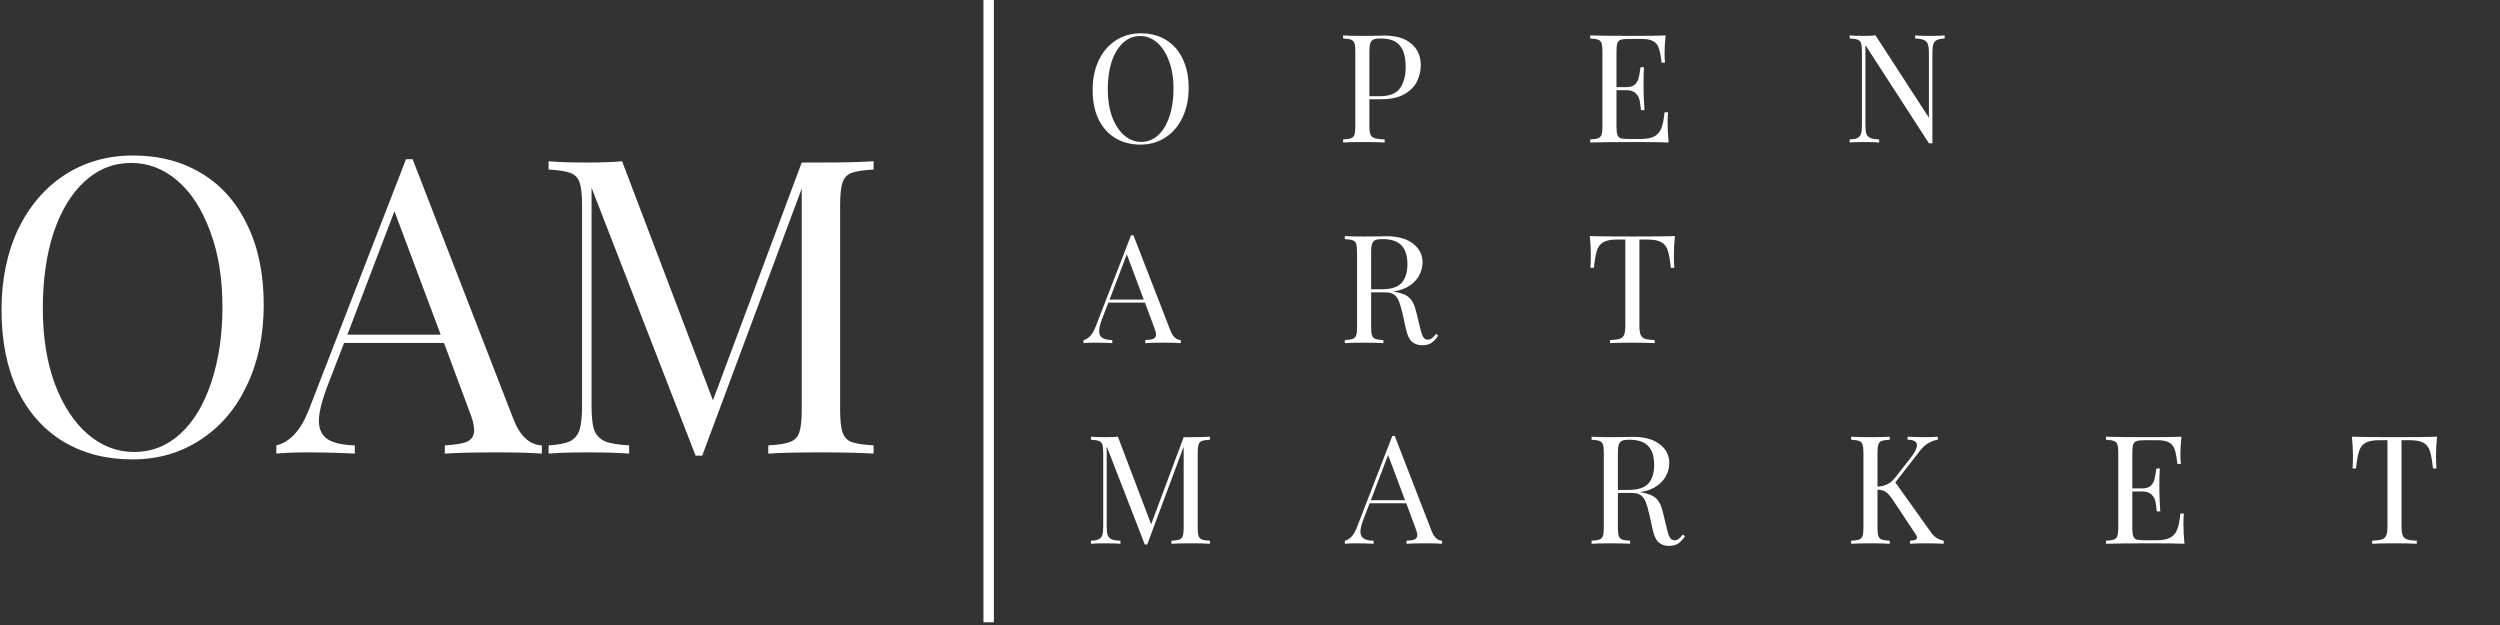 <svg width="160" height="40" viewBox="0 0 240 60" fill="none" xmlns="http://www.w3.org/2000/svg">
<rect x="0" y="0" width="240" height="60" fill="#333333" stroke="none"/>
<path d="M12.752 14.928C15.263 14.928 17.456 15.496 19.332 16.632C21.235 17.769 22.702 19.42 23.732 21.587C24.789 23.728 25.318 26.291 25.318 29.277C25.318 32.184 24.776 34.761 23.693 37.007C22.636 39.253 21.142 40.998 19.213 42.239C17.311 43.481 15.144 44.102 12.713 44.102C10.202 44.102 7.995 43.534 6.093 42.398C4.216 41.261 2.75 39.623 1.693 37.483C0.662 35.316 0.147 32.739 0.147 29.753C0.147 26.846 0.675 24.27 1.732 22.023C2.816 19.777 4.309 18.033 6.212 16.791C8.141 15.549 10.321 14.928 12.752 14.928ZM12.594 15.641C10.902 15.641 9.409 16.236 8.114 17.425C6.846 18.588 5.855 20.226 5.141 22.34C4.454 24.454 4.111 26.872 4.111 29.594C4.111 32.343 4.494 34.761 5.26 36.848C6.053 38.936 7.11 40.548 8.431 41.684C9.753 42.821 11.233 43.389 12.871 43.389C14.562 43.389 16.042 42.807 17.311 41.645C18.606 40.456 19.597 38.804 20.284 36.69C20.997 34.576 21.354 32.158 21.354 29.436C21.354 26.688 20.957 24.27 20.165 22.182C19.398 20.094 18.355 18.482 17.033 17.346C15.712 16.209 14.232 15.641 12.594 15.641ZM49.283 40.218C49.918 41.856 50.829 42.702 52.019 42.755V43.547C50.962 43.468 49.548 43.429 47.777 43.429C45.504 43.429 43.813 43.468 42.703 43.547V42.755C43.708 42.702 44.421 42.583 44.844 42.398C45.293 42.187 45.518 41.816 45.518 41.288C45.518 40.839 45.359 40.218 45.042 39.425L42.624 32.924H33.031L31.406 37.126C30.877 38.553 30.613 39.636 30.613 40.376C30.613 41.196 30.891 41.79 31.445 42.16C32.027 42.53 32.899 42.728 34.062 42.755V43.547C32.555 43.468 31.036 43.429 29.503 43.429C28.314 43.429 27.323 43.468 26.53 43.547V42.755C27.852 42.438 28.895 41.288 29.662 39.306L38.977 15.284H39.611L49.283 40.218ZM42.307 32.131L37.867 20.279L33.348 32.131H42.307ZM83.863 16.276C82.912 16.328 82.211 16.434 81.762 16.593C81.339 16.751 81.049 17.055 80.89 17.504C80.731 17.953 80.652 18.68 80.652 19.684V39.346C80.652 40.35 80.731 41.077 80.89 41.526C81.049 41.975 81.339 42.279 81.762 42.438C82.211 42.596 82.912 42.702 83.863 42.755V43.547C82.647 43.468 80.969 43.429 78.829 43.429C76.556 43.429 74.865 43.468 73.755 43.547V42.755C74.706 42.702 75.393 42.596 75.816 42.438C76.265 42.279 76.569 41.975 76.728 41.526C76.886 41.077 76.966 40.35 76.966 39.346V18.099L67.413 43.746H66.778L56.789 18.02V38.949C56.789 39.98 56.868 40.746 57.027 41.248C57.212 41.751 57.555 42.12 58.058 42.358C58.56 42.57 59.339 42.702 60.396 42.755V43.547C59.445 43.468 58.097 43.429 56.353 43.429C54.767 43.429 53.539 43.468 52.667 43.547V42.755C53.592 42.702 54.279 42.57 54.728 42.358C55.177 42.12 55.481 41.751 55.64 41.248C55.798 40.72 55.877 39.953 55.877 38.949V19.684C55.877 18.68 55.798 17.953 55.64 17.504C55.481 17.055 55.177 16.751 54.728 16.593C54.305 16.434 53.618 16.328 52.667 16.276V15.483C53.539 15.562 54.767 15.602 56.353 15.602C57.727 15.602 58.85 15.562 59.722 15.483L68.443 38.434L76.966 15.602H78.829C80.969 15.602 82.647 15.562 83.863 15.483V16.276Z" fill="white"/>
<path d="M109.509 3.198C110.428 3.198 111.232 3.406 111.919 3.822C112.615 4.238 113.152 4.843 113.53 5.636C113.917 6.42 114.111 7.359 114.111 8.453C114.111 9.517 113.912 10.46 113.515 11.283C113.128 12.106 112.582 12.744 111.875 13.199C111.178 13.654 110.385 13.882 109.494 13.882C108.575 13.882 107.767 13.673 107.07 13.257C106.383 12.841 105.846 12.241 105.459 11.457C105.082 10.664 104.893 9.72 104.893 8.627C104.893 7.562 105.086 6.619 105.474 5.796C105.87 4.974 106.417 4.335 107.114 3.88C107.82 3.425 108.619 3.198 109.509 3.198ZM109.451 3.459C108.831 3.459 108.285 3.677 107.811 4.112C107.346 4.538 106.983 5.138 106.722 5.912C106.47 6.686 106.345 7.572 106.345 8.569C106.345 9.575 106.485 10.46 106.765 11.225C107.056 11.99 107.443 12.58 107.927 12.996C108.411 13.412 108.953 13.62 109.553 13.62C110.172 13.62 110.714 13.407 111.178 12.982C111.653 12.546 112.015 11.941 112.267 11.167C112.528 10.393 112.659 9.507 112.659 8.511C112.659 7.504 112.514 6.619 112.223 5.854C111.943 5.09 111.56 4.499 111.077 4.083C110.593 3.667 110.051 3.459 109.451 3.459ZM131.461 9.527V12.139C131.461 12.507 131.499 12.773 131.577 12.938C131.654 13.102 131.789 13.214 131.983 13.272C132.177 13.33 132.491 13.369 132.927 13.388V13.678C132.423 13.649 131.712 13.635 130.793 13.635C129.96 13.635 129.341 13.649 128.935 13.678V13.388C129.283 13.369 129.535 13.33 129.69 13.272C129.854 13.214 129.966 13.102 130.024 12.938C130.082 12.773 130.111 12.507 130.111 12.139V4.94C130.111 4.572 130.082 4.306 130.024 4.141C129.966 3.977 129.854 3.865 129.69 3.807C129.535 3.749 129.283 3.711 128.935 3.691V3.401C129.341 3.43 129.931 3.445 130.706 3.445L132.274 3.43C132.457 3.42 132.665 3.415 132.898 3.415C134.03 3.415 134.896 3.677 135.496 4.199C136.096 4.712 136.396 5.404 136.396 6.275C136.396 6.807 136.275 7.32 136.033 7.814C135.801 8.298 135.399 8.704 134.828 9.033C134.267 9.362 133.517 9.527 132.578 9.527H131.461ZM132.535 3.691C132.235 3.691 132.007 3.725 131.853 3.793C131.707 3.861 131.606 3.982 131.548 4.156C131.49 4.33 131.461 4.591 131.461 4.94V9.236H132.433C133.382 9.236 134.035 8.985 134.393 8.482C134.761 7.969 134.944 7.286 134.944 6.435C134.944 5.496 134.756 4.804 134.378 4.359C134.01 3.914 133.396 3.691 132.535 3.691ZM160.089 11.82C160.089 12.372 160.123 12.991 160.19 13.678C159.532 13.649 158.424 13.635 156.866 13.635C155.008 13.635 153.605 13.649 152.657 13.678V13.388C153.005 13.369 153.257 13.33 153.411 13.272C153.576 13.214 153.687 13.102 153.745 12.938C153.803 12.773 153.832 12.507 153.832 12.139V4.94C153.832 4.572 153.803 4.306 153.745 4.141C153.687 3.977 153.576 3.865 153.411 3.807C153.257 3.749 153.005 3.711 152.657 3.691V3.401C153.605 3.43 155.008 3.445 156.866 3.445C158.289 3.445 159.3 3.43 159.9 3.401C159.832 4.04 159.798 4.611 159.798 5.114C159.798 5.491 159.813 5.791 159.842 6.014H159.508C159.44 5.385 159.353 4.92 159.247 4.62C159.14 4.311 158.961 4.088 158.71 3.953C158.458 3.807 158.076 3.735 157.563 3.735H156.358C156.01 3.735 155.753 3.764 155.589 3.822C155.434 3.87 155.328 3.977 155.27 4.141C155.211 4.306 155.182 4.572 155.182 4.94V8.365H156.14C156.479 8.365 156.74 8.288 156.924 8.133C157.108 7.969 157.229 7.78 157.287 7.567C157.355 7.344 157.408 7.069 157.447 6.74L157.49 6.449H157.824C157.795 6.856 157.781 7.311 157.781 7.814V8.511C157.781 9.004 157.81 9.691 157.868 10.572H157.534C157.524 10.504 157.495 10.272 157.447 9.875C157.398 9.469 157.263 9.164 157.04 8.961C156.827 8.757 156.527 8.656 156.14 8.656H155.182V12.139C155.182 12.507 155.211 12.773 155.27 12.938C155.328 13.102 155.434 13.214 155.589 13.272C155.753 13.32 156.01 13.344 156.358 13.344H157.418C158.018 13.344 158.473 13.267 158.782 13.112C159.102 12.948 159.334 12.691 159.479 12.343C159.624 11.985 159.731 11.462 159.798 10.775H160.132C160.103 11.036 160.089 11.385 160.089 11.82ZM186.686 3.691C186.348 3.711 186.096 3.764 185.931 3.851C185.767 3.928 185.655 4.064 185.597 4.257C185.539 4.441 185.51 4.717 185.51 5.085V13.751H185.176L179.08 4.33V11.994C179.08 12.372 179.109 12.652 179.167 12.836C179.235 13.02 179.361 13.156 179.544 13.243C179.728 13.32 180.014 13.369 180.401 13.388V13.678C180.052 13.649 179.559 13.635 178.92 13.635C178.339 13.635 177.889 13.649 177.57 13.678V13.388C177.909 13.369 178.161 13.32 178.325 13.243C178.49 13.156 178.601 13.02 178.659 12.836C178.717 12.643 178.746 12.362 178.746 11.994V4.94C178.746 4.572 178.717 4.306 178.659 4.141C178.601 3.977 178.49 3.865 178.325 3.807C178.17 3.749 177.919 3.711 177.57 3.691V3.401C177.889 3.43 178.339 3.445 178.92 3.445C179.356 3.445 179.733 3.43 180.052 3.401L185.176 11.298V5.085C185.176 4.707 185.143 4.427 185.075 4.243C185.017 4.059 184.896 3.928 184.712 3.851C184.528 3.764 184.243 3.711 183.856 3.691V3.401C184.204 3.43 184.697 3.445 185.336 3.445C185.917 3.445 186.367 3.43 186.686 3.401V3.691ZM112.354 31.72C112.586 32.32 112.92 32.63 113.356 32.649V32.94C112.969 32.911 112.451 32.896 111.802 32.896C110.97 32.896 110.351 32.911 109.944 32.94V32.649C110.312 32.63 110.573 32.587 110.728 32.519C110.893 32.441 110.975 32.306 110.975 32.112C110.975 31.948 110.917 31.72 110.801 31.43L109.915 29.049H106.403L105.807 30.588C105.614 31.111 105.517 31.507 105.517 31.778C105.517 32.078 105.619 32.296 105.822 32.432C106.035 32.567 106.354 32.64 106.78 32.649V32.94C106.228 32.911 105.672 32.896 105.111 32.896C104.675 32.896 104.312 32.911 104.022 32.94V32.649C104.506 32.533 104.888 32.112 105.169 31.387L108.58 22.59H108.812L112.354 31.72ZM109.799 28.759L108.174 24.419L106.519 28.759H109.799ZM138.073 32.214C137.851 32.543 137.629 32.78 137.406 32.925C137.183 33.07 136.888 33.143 136.52 33.143C136.124 33.143 135.794 33.027 135.533 32.795C135.282 32.562 135.093 32.156 134.967 31.575L134.648 30.124C134.532 29.62 134.421 29.233 134.314 28.962C134.217 28.691 134.067 28.474 133.864 28.309C133.661 28.145 133.375 28.062 133.007 28.062H131.628V31.401C131.628 31.769 131.657 32.035 131.716 32.199C131.774 32.364 131.88 32.475 132.035 32.533C132.2 32.591 132.456 32.63 132.804 32.649V32.94C132.359 32.911 131.745 32.896 130.961 32.896C130.129 32.896 129.509 32.911 129.103 32.94V32.649C129.451 32.63 129.703 32.591 129.857 32.533C130.022 32.475 130.133 32.364 130.191 32.199C130.249 32.035 130.278 31.769 130.278 31.401V24.201C130.278 23.833 130.249 23.567 130.191 23.403C130.133 23.238 130.022 23.127 129.857 23.069C129.703 23.011 129.451 22.972 129.103 22.953V22.663C129.509 22.692 130.1 22.706 130.874 22.706L132.441 22.692C132.625 22.682 132.833 22.677 133.066 22.677C134.188 22.677 135.049 22.914 135.649 23.388C136.259 23.853 136.564 24.458 136.564 25.203C136.564 25.58 136.472 25.962 136.288 26.349C136.114 26.727 135.814 27.07 135.388 27.38C134.972 27.68 134.425 27.883 133.748 27.99L133.922 28.019C134.561 28.125 135.025 28.319 135.315 28.599C135.606 28.88 135.819 29.325 135.954 29.935L136.317 31.416C136.414 31.861 136.516 32.17 136.622 32.345C136.729 32.519 136.874 32.606 137.057 32.606C137.222 32.606 137.357 32.562 137.464 32.475C137.58 32.388 137.711 32.248 137.856 32.054L138.073 32.214ZM132.703 22.953C132.403 22.953 132.175 22.987 132.02 23.054C131.875 23.122 131.774 23.243 131.716 23.417C131.657 23.591 131.628 23.853 131.628 24.201V27.772H132.601C133.559 27.772 134.217 27.559 134.575 27.133C134.933 26.708 135.112 26.117 135.112 25.362C135.112 24.569 134.924 23.969 134.546 23.562C134.169 23.156 133.554 22.953 132.703 22.953ZM160.793 22.663C160.725 23.349 160.692 23.969 160.692 24.52C160.692 25.004 160.706 25.401 160.735 25.711H160.401C160.324 24.966 160.227 24.414 160.111 24.056C159.995 23.688 159.792 23.422 159.501 23.258C159.211 23.083 158.766 22.996 158.166 22.996H157.382V31.256C157.382 31.662 157.42 31.957 157.498 32.141C157.575 32.325 157.711 32.451 157.904 32.519C158.098 32.587 158.413 32.63 158.848 32.649V32.94C158.345 32.911 157.633 32.896 156.714 32.896C155.746 32.896 155.03 32.911 154.566 32.94V32.649C155.001 32.63 155.316 32.587 155.509 32.519C155.703 32.451 155.838 32.325 155.916 32.141C155.993 31.957 156.032 31.662 156.032 31.256V22.996H155.248C154.648 22.996 154.203 23.083 153.913 23.258C153.622 23.422 153.419 23.688 153.303 24.056C153.187 24.414 153.09 24.966 153.013 25.711H152.679C152.708 25.401 152.722 25.004 152.722 24.52C152.722 23.969 152.688 23.349 152.621 22.663C153.424 22.692 154.788 22.706 156.714 22.706C158.63 22.706 159.99 22.692 160.793 22.663ZM116.157 42.214C115.809 42.233 115.552 42.272 115.388 42.33C115.233 42.389 115.127 42.5 115.069 42.664C115.011 42.829 114.981 43.095 114.981 43.463V50.663C114.981 51.03 115.011 51.297 115.069 51.461C115.127 51.625 115.233 51.737 115.388 51.795C115.552 51.853 115.809 51.892 116.157 51.911V52.201C115.712 52.172 115.098 52.158 114.314 52.158C113.482 52.158 112.862 52.172 112.456 52.201V51.911C112.804 51.892 113.056 51.853 113.211 51.795C113.375 51.737 113.486 51.625 113.544 51.461C113.602 51.297 113.632 51.03 113.632 50.663V42.882L110.133 52.274H109.901L106.243 42.853V50.517C106.243 50.895 106.272 51.175 106.33 51.359C106.398 51.543 106.523 51.679 106.707 51.766C106.891 51.843 107.177 51.892 107.564 51.911V52.201C107.215 52.172 106.722 52.158 106.083 52.158C105.503 52.158 105.053 52.172 104.733 52.201V51.911C105.072 51.892 105.324 51.843 105.488 51.766C105.653 51.679 105.764 51.543 105.822 51.359C105.88 51.166 105.909 50.885 105.909 50.517V43.463C105.909 43.095 105.88 42.829 105.822 42.664C105.764 42.5 105.653 42.389 105.488 42.33C105.333 42.272 105.082 42.233 104.733 42.214V41.924C105.053 41.953 105.503 41.968 106.083 41.968C106.587 41.968 106.998 41.953 107.317 41.924L110.511 50.329L113.632 41.968H114.314C115.098 41.968 115.712 41.953 116.157 41.924V42.214ZM137.438 50.982C137.67 51.582 138.004 51.892 138.439 51.911V52.201C138.052 52.172 137.535 52.158 136.886 52.158C136.054 52.158 135.435 52.172 135.028 52.201V51.911C135.396 51.892 135.657 51.848 135.812 51.78C135.976 51.703 136.059 51.567 136.059 51.374C136.059 51.209 136.001 50.982 135.885 50.692L134.999 48.311H131.486L130.891 49.85C130.698 50.372 130.601 50.769 130.601 51.04C130.601 51.34 130.702 51.558 130.906 51.693C131.119 51.828 131.438 51.901 131.864 51.911V52.201C131.312 52.172 130.756 52.158 130.194 52.158C129.759 52.158 129.396 52.172 129.106 52.201V51.911C129.59 51.795 129.972 51.374 130.252 50.648L133.664 41.851H133.896L137.438 50.982ZM134.883 48.021L133.257 43.68L131.602 48.021H134.883ZM161.761 51.475C161.539 51.804 161.316 52.041 161.094 52.187C160.871 52.332 160.576 52.404 160.208 52.404C159.812 52.404 159.482 52.288 159.221 52.056C158.97 51.824 158.781 51.417 158.655 50.837L158.336 49.385C158.22 48.882 158.108 48.495 158.002 48.224C157.905 47.953 157.755 47.735 157.552 47.571C157.349 47.406 157.063 47.324 156.695 47.324H155.316V50.663C155.316 51.03 155.345 51.297 155.404 51.461C155.462 51.625 155.568 51.737 155.723 51.795C155.887 51.853 156.144 51.892 156.492 51.911V52.201C156.047 52.172 155.433 52.158 154.649 52.158C153.817 52.158 153.197 52.172 152.791 52.201V51.911C153.139 51.892 153.391 51.853 153.545 51.795C153.71 51.737 153.821 51.625 153.879 51.461C153.937 51.297 153.966 51.03 153.966 50.663V43.463C153.966 43.095 153.937 42.829 153.879 42.664C153.821 42.5 153.71 42.389 153.545 42.33C153.391 42.272 153.139 42.233 152.791 42.214V41.924C153.197 41.953 153.788 41.968 154.562 41.968L156.129 41.953C156.313 41.943 156.521 41.938 156.753 41.938C157.876 41.938 158.737 42.175 159.337 42.65C159.947 43.114 160.252 43.719 160.252 44.464C160.252 44.842 160.16 45.224 159.976 45.611C159.802 45.988 159.502 46.332 159.076 46.642C158.66 46.942 158.113 47.145 157.436 47.251L157.61 47.28C158.249 47.387 158.713 47.58 159.003 47.861C159.294 48.142 159.507 48.587 159.642 49.196L160.005 50.677C160.102 51.122 160.204 51.432 160.31 51.606C160.416 51.78 160.561 51.867 160.745 51.867C160.91 51.867 161.045 51.824 161.152 51.737C161.268 51.65 161.399 51.509 161.544 51.316L161.761 51.475ZM156.391 42.214C156.091 42.214 155.863 42.248 155.708 42.316C155.563 42.384 155.462 42.505 155.404 42.679C155.345 42.853 155.316 43.114 155.316 43.463V47.034H156.289C157.247 47.034 157.905 46.821 158.263 46.395C158.621 45.969 158.8 45.379 158.8 44.624C158.8 43.83 158.612 43.23 158.234 42.824C157.857 42.417 157.242 42.214 156.391 42.214ZM185.319 51.025C185.484 51.267 185.663 51.461 185.856 51.606C186.06 51.741 186.306 51.843 186.597 51.911V52.201C186.132 52.172 185.552 52.158 184.855 52.158C184.332 52.158 183.834 52.172 183.36 52.201V51.911C183.592 51.901 183.761 51.872 183.868 51.824C183.974 51.776 184.027 51.703 184.027 51.606C184.027 51.509 183.979 51.393 183.882 51.258L181.763 48.064C181.482 47.639 181.245 47.363 181.052 47.237C180.858 47.101 180.587 47.024 180.239 47.005V50.663C180.239 51.03 180.268 51.297 180.326 51.461C180.384 51.625 180.49 51.737 180.645 51.795C180.81 51.853 181.066 51.892 181.415 51.911V52.201C180.969 52.172 180.355 52.158 179.571 52.158C178.739 52.158 178.12 52.172 177.713 52.201V51.911C178.061 51.892 178.313 51.853 178.468 51.795C178.632 51.737 178.744 51.625 178.802 51.461C178.86 51.297 178.889 51.03 178.889 50.663V43.463C178.889 43.095 178.86 42.829 178.802 42.664C178.744 42.5 178.632 42.389 178.468 42.33C178.313 42.272 178.061 42.233 177.713 42.214V41.924C178.12 41.953 178.739 41.968 179.571 41.968C180.345 41.968 180.96 41.953 181.415 41.924V42.214C181.066 42.233 180.81 42.272 180.645 42.33C180.49 42.389 180.384 42.5 180.326 42.664C180.268 42.829 180.239 43.095 180.239 43.463V46.714C180.945 46.685 181.497 46.414 181.894 45.901L183.287 44.13C183.781 43.521 184.027 43.056 184.027 42.737C184.027 42.398 183.727 42.224 183.127 42.214V41.924C183.679 41.953 184.235 41.968 184.797 41.968C185.329 41.968 185.74 41.953 186.031 41.924V42.214C185.711 42.263 185.411 42.369 185.131 42.534C184.85 42.688 184.579 42.935 184.318 43.274L181.952 46.308L185.319 51.025ZM209.608 50.343C209.608 50.895 209.642 51.514 209.71 52.201C209.052 52.172 207.944 52.158 206.386 52.158C204.528 52.158 203.125 52.172 202.176 52.201V51.911C202.525 51.892 202.776 51.853 202.931 51.795C203.096 51.737 203.207 51.625 203.265 51.461C203.323 51.297 203.352 51.03 203.352 50.663V43.463C203.352 43.095 203.323 42.829 203.265 42.664C203.207 42.5 203.096 42.389 202.931 42.33C202.776 42.272 202.525 42.233 202.176 42.214V41.924C203.125 41.953 204.528 41.968 206.386 41.968C207.808 41.968 208.82 41.953 209.42 41.924C209.352 42.563 209.318 43.133 209.318 43.637C209.318 44.014 209.333 44.314 209.362 44.537H209.028C208.96 43.908 208.873 43.443 208.766 43.143C208.66 42.834 208.481 42.611 208.229 42.476C207.978 42.33 207.595 42.258 207.083 42.258H205.878C205.529 42.258 205.273 42.287 205.108 42.345C204.954 42.393 204.847 42.5 204.789 42.664C204.731 42.829 204.702 43.095 204.702 43.463V46.888H205.66C205.999 46.888 206.26 46.811 206.444 46.656C206.628 46.492 206.749 46.303 206.807 46.09C206.875 45.867 206.928 45.592 206.967 45.263L207.01 44.972H207.344C207.315 45.379 207.3 45.834 207.3 46.337V47.034C207.3 47.527 207.329 48.214 207.387 49.095H207.054C207.044 49.027 207.015 48.795 206.967 48.398C206.918 47.992 206.783 47.687 206.56 47.483C206.347 47.28 206.047 47.179 205.66 47.179H204.702V50.663C204.702 51.03 204.731 51.297 204.789 51.461C204.847 51.625 204.954 51.737 205.108 51.795C205.273 51.843 205.529 51.867 205.878 51.867H206.937C207.537 51.867 207.992 51.79 208.302 51.635C208.621 51.471 208.854 51.214 208.999 50.866C209.144 50.508 209.25 49.985 209.318 49.298H209.652C209.623 49.559 209.608 49.908 209.608 50.343ZM233.957 41.924C233.889 42.611 233.856 43.23 233.856 43.782C233.856 44.266 233.87 44.663 233.899 44.972H233.565C233.488 44.227 233.391 43.676 233.275 43.318C233.159 42.95 232.956 42.684 232.665 42.519C232.375 42.345 231.93 42.258 231.33 42.258H230.546V50.517C230.546 50.924 230.584 51.219 230.662 51.403C230.739 51.587 230.875 51.712 231.068 51.78C231.262 51.848 231.577 51.892 232.012 51.911V52.201C231.509 52.172 230.797 52.158 229.878 52.158C228.91 52.158 228.194 52.172 227.73 52.201V51.911C228.165 51.892 228.48 51.848 228.673 51.78C228.867 51.712 229.002 51.587 229.08 51.403C229.157 51.219 229.196 50.924 229.196 50.517V42.258H228.412C227.812 42.258 227.367 42.345 227.077 42.519C226.786 42.684 226.583 42.95 226.467 43.318C226.351 43.676 226.254 44.227 226.177 44.972H225.843C225.872 44.663 225.886 44.266 225.886 43.782C225.886 43.23 225.852 42.611 225.785 41.924C226.588 41.953 227.952 41.968 229.878 41.968C231.794 41.968 233.154 41.953 233.957 41.924Z" fill="white"/>
<path d="M94.912 0V29.869V59.739" stroke="white"/>
</svg>
